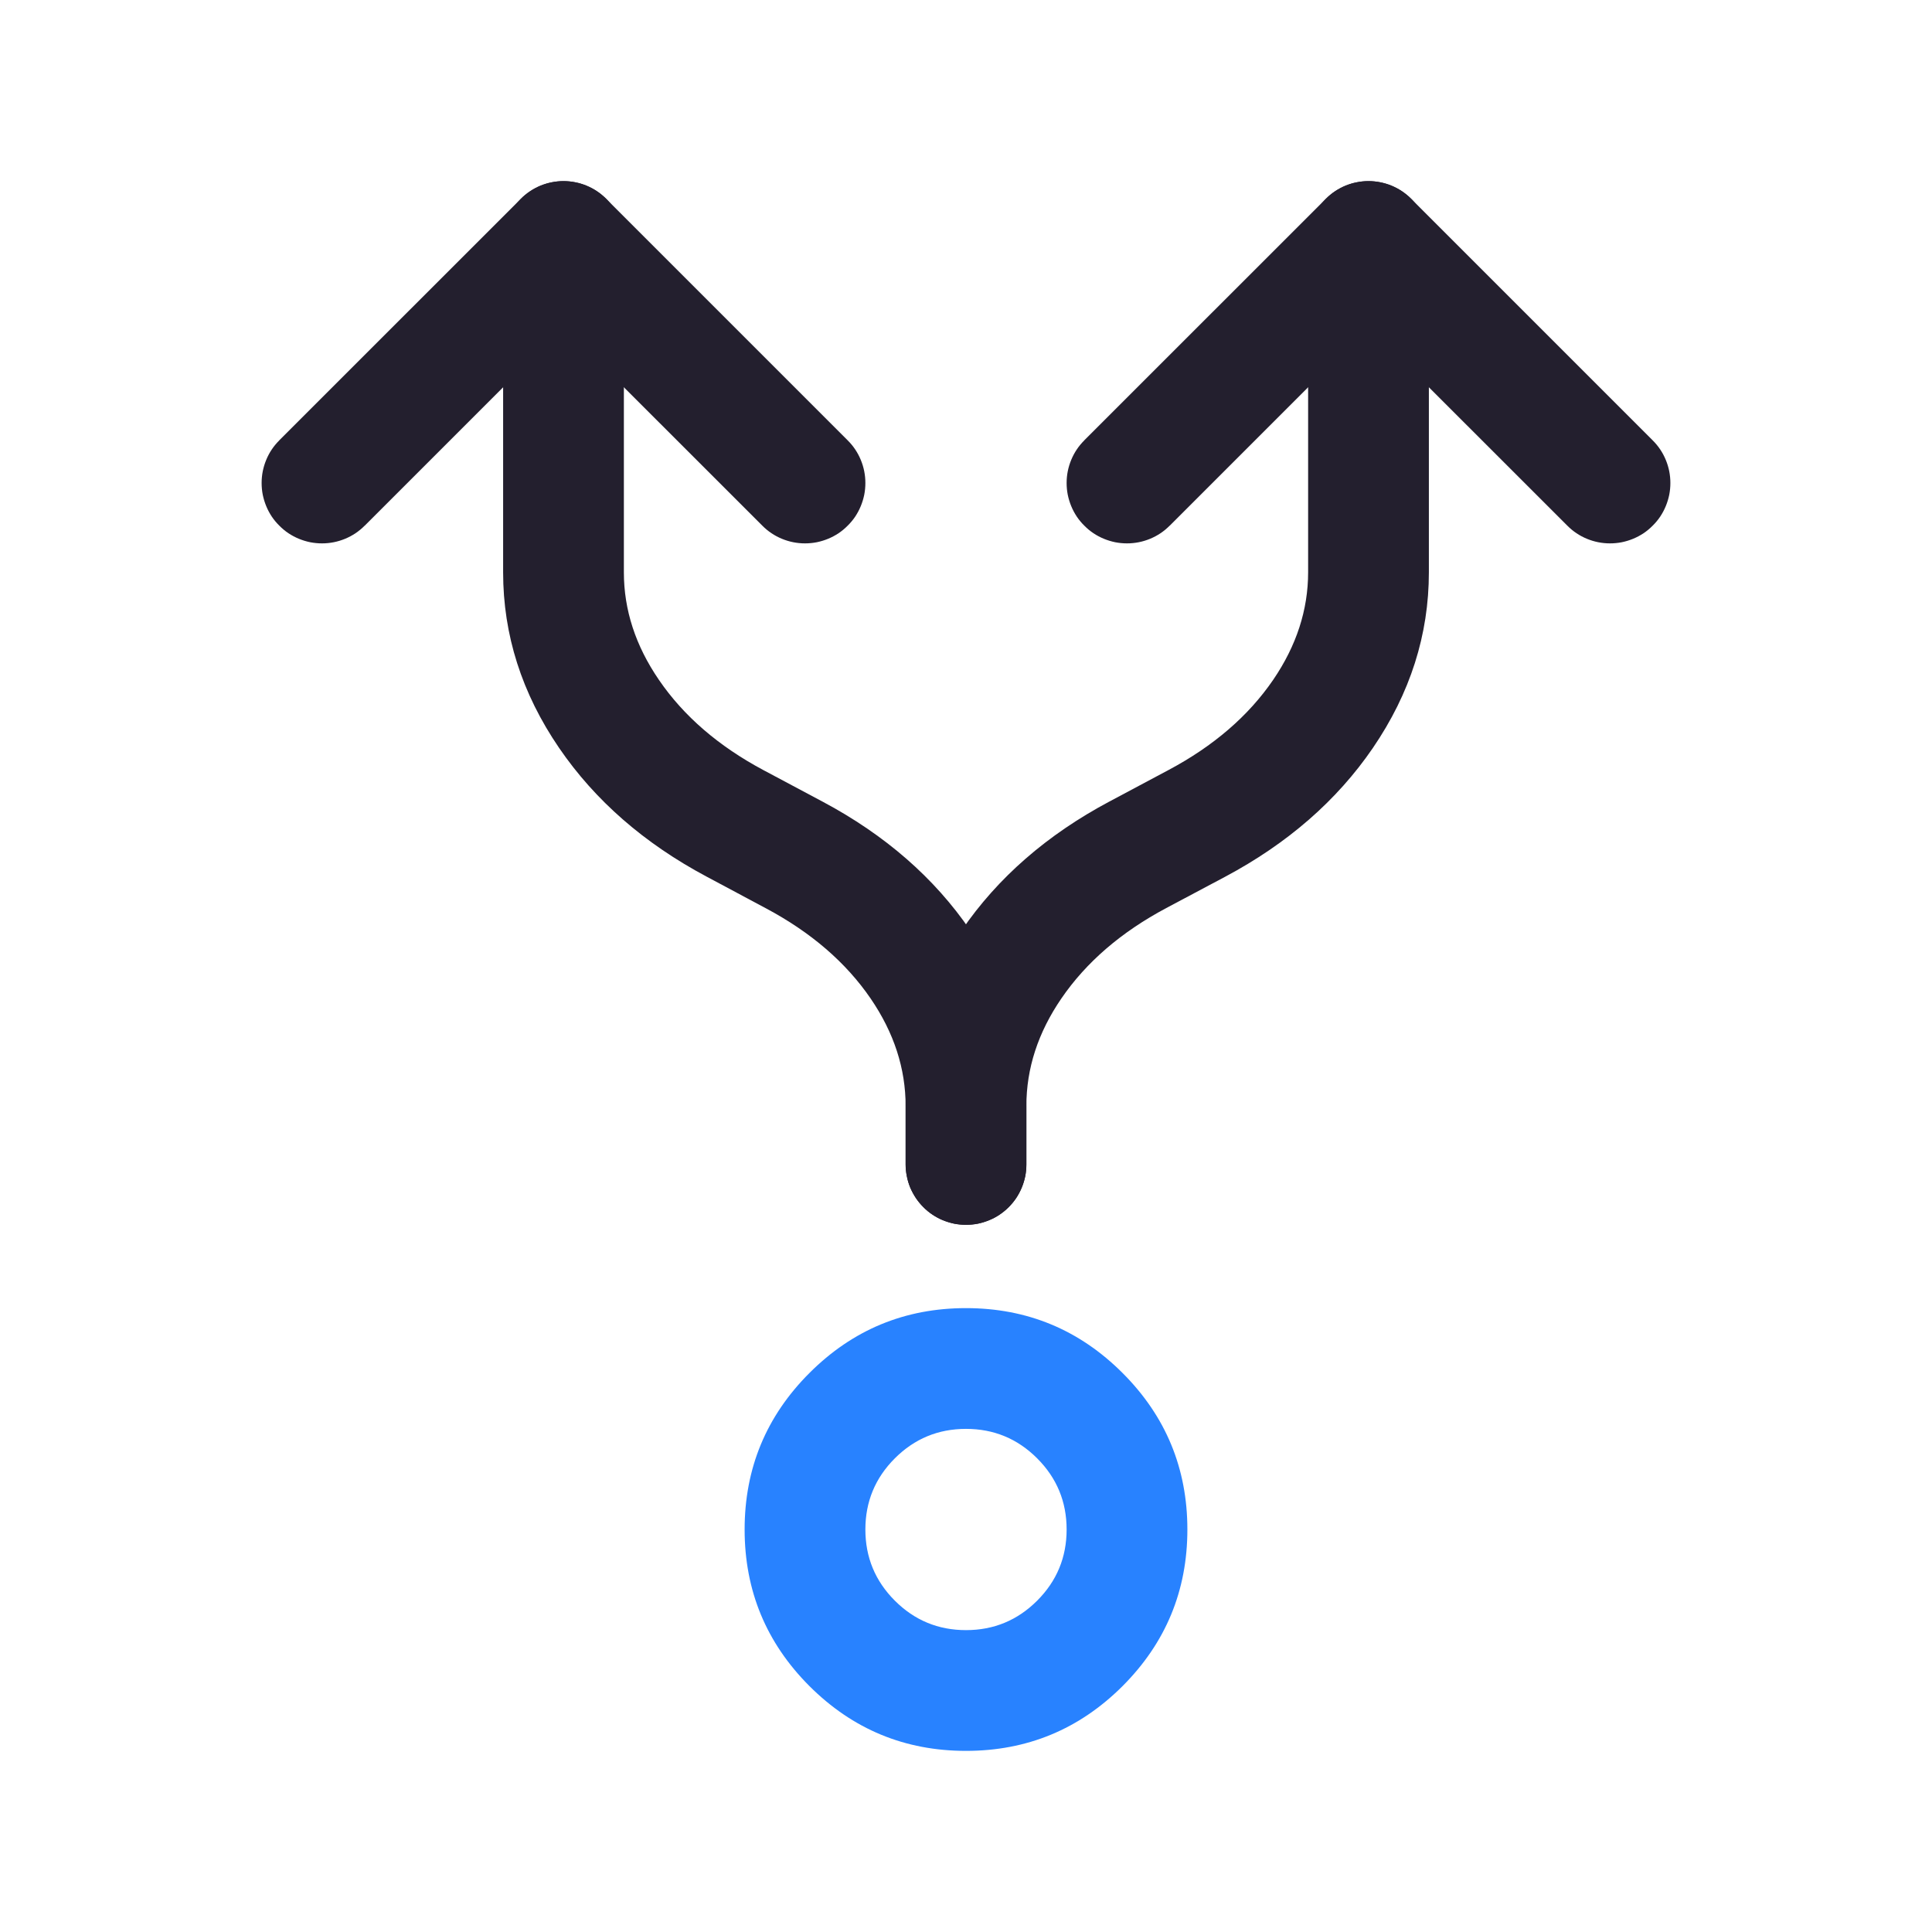 <svg xmlns="http://www.w3.org/2000/svg" xmlns:xlink="http://www.w3.org/1999/xlink" fill="none" version="1.1" width="24" height="24" viewBox="0 0 24 24"><defs><clipPath id="master_svg0_48_02129"><rect x="0" y="0" width="24" height="24" rx="0"/></clipPath></defs><g clip-path="url(#master_svg0_48_02129)"><g transform="matrix(0,-1,-1,0,26.465,26.465)"><path d="M12,13.715L12.725,13.715Q13.888,13.715,14.906,14.411Q15.885,15.08,16.506,16.245L16.897,16.979Q17.345,17.819,18.02,18.28Q18.655,18.715,19.355,18.715L23.465,18.715Q23.539,18.715,23.611,18.729Q23.684,18.744,23.752,18.772Q23.82,18.8,23.882,18.841Q23.943,18.882,23.995,18.934Q24.047,18.987,24.088,19.048Q24.129,19.109,24.158,19.178Q24.186,19.246,24.2,19.318Q24.215,19.391,24.215,19.465Q24.215,19.539,24.2,19.611Q24.186,19.683,24.158,19.752Q24.129,19.82,24.088,19.881Q24.047,19.943,23.995,19.995Q23.943,20.047,23.882,20.088Q23.82,20.129,23.752,20.158Q23.684,20.186,23.611,20.2Q23.539,20.215,23.465,20.215L19.355,20.215Q18.191,20.215,17.173,19.519Q16.194,18.849,15.574,17.685L15.182,16.951Q14.734,16.11,14.06,15.649Q13.425,15.215,12.725,15.215L12,15.215Q11.926,15.215,11.854,15.2Q11.781,15.186,11.713,15.158Q11.645,15.129,11.583,15.088Q11.522,15.047,11.47,14.995Q11.417,14.943,11.376,14.881Q11.335,14.82,11.307,14.752Q11.279,14.683,11.264,14.611Q11.25,14.539,11.25,14.465Q11.25,14.391,11.264,14.318Q11.279,14.246,11.307,14.178Q11.335,14.109,11.376,14.048Q11.417,13.987,11.47,13.934Q11.522,13.882,11.583,13.841Q11.645,13.8,11.713,13.772Q11.781,13.744,11.854,13.729Q11.926,13.715,12,13.715Z" fill-rule="evenodd" fill="#231F2E" fill-opacity="1"/></g><g transform="matrix(0,-1,-1,0,31.465,31.465)"><path d="M17.727,18.715L17,18.715Q16.926,18.715,16.854,18.729Q16.781,18.744,16.713,18.772Q16.645,18.8,16.583,18.841Q16.522,18.882,16.47,18.934Q16.417,18.987,16.376,19.048Q16.335,19.109,16.307,19.178Q16.279,19.246,16.264,19.318Q16.25,19.391,16.25,19.465Q16.25,19.539,16.264,19.611Q16.279,19.683,16.307,19.752Q16.335,19.82,16.376,19.881Q16.417,19.943,16.47,19.995Q16.522,20.047,16.583,20.088Q16.645,20.129,16.713,20.158Q16.781,20.186,16.854,20.2Q16.926,20.215,17,20.215L17.727,20.215Q18.891,20.215,19.909,19.518Q20.888,18.848,21.509,17.682L21.898,16.952Q22.345,16.111,23.02,15.649Q23.656,15.215,24.356,15.215L28.465,15.215Q28.539,15.215,28.611,15.2Q28.684,15.186,28.752,15.158Q28.82,15.129,28.882,15.088Q28.943,15.047,28.995,14.995Q29.047,14.943,29.088,14.881Q29.129,14.82,29.158,14.752Q29.186,14.683,29.2,14.611Q29.215,14.539,29.215,14.465Q29.215,14.391,29.2,14.318Q29.186,14.246,29.158,14.178Q29.129,14.109,29.088,14.048Q29.047,13.987,28.995,13.934Q28.943,13.882,28.882,13.841Q28.82,13.8,28.752,13.772Q28.684,13.744,28.611,13.729Q28.539,13.715,28.465,13.715L24.356,13.715Q23.192,13.715,22.173,14.411Q21.194,15.081,20.573,16.247L20.185,16.977Q19.737,17.818,19.062,18.28Q18.427,18.715,17.727,18.715Z" fill-rule="evenodd" fill="#231F2E" fill-opacity="1"/></g><g transform="matrix(0,-1,-1,0,26,26)"><path d="M20.53,5.47L23.53,8.47Q23.636,8.575,23.693,8.713Q23.75,8.851,23.75,9Q23.75,9.149,23.693,9.287Q23.636,9.425,23.53,9.53L20.531,12.53L20.53,12.53Q20.425,12.636,20.287,12.693Q20.149,12.75,20,12.75Q19.926,12.75,19.854,12.736Q19.781,12.721,19.713,12.693Q19.645,12.665,19.583,12.624Q19.522,12.583,19.47,12.53Q19.417,12.478,19.376,12.417Q19.335,12.355,19.307,12.287Q19.279,12.219,19.264,12.146Q19.25,12.074,19.25,12Q19.25,11.851,19.307,11.713Q19.364,11.575,19.47,11.47L19.47,11.469L21.939,9L19.47,6.53L19.47,6.53Q19.364,6.425,19.307,6.287Q19.25,6.149,19.25,6Q19.25,5.926,19.264,5.854Q19.279,5.781,19.307,5.713Q19.335,5.645,19.376,5.583Q19.417,5.522,19.47,5.47Q19.522,5.417,19.583,5.376Q19.645,5.335,19.713,5.307Q19.781,5.279,19.854,5.264Q19.926,5.25,20,5.25Q20.149,5.25,20.287,5.307Q20.425,5.364,20.53,5.47L20.53,5.47Z" fill-rule="evenodd" fill="#231F2E" fill-opacity="1"/></g><g transform="matrix(0,-1,-1,0,16,16)"><path d="M10.53,5.47L13.53,8.47Q13.636,8.575,13.693,8.713Q13.75,8.851,13.75,9Q13.75,9.149,13.693,9.287Q13.636,9.425,13.53,9.53L10.531,12.53L10.53,12.53Q10.425,12.636,10.287,12.693Q10.149,12.75,10,12.75Q9.926,12.75,9.854,12.736Q9.781,12.721,9.713,12.693Q9.645,12.665,9.583,12.624Q9.522,12.583,9.47,12.53Q9.417,12.478,9.376,12.417Q9.335,12.355,9.307,12.287Q9.279,12.219,9.264,12.146Q9.25,12.074,9.25,12Q9.25,11.851,9.307,11.713Q9.364,11.575,9.47,11.47L9.47,11.469L11.939,9L9.47,6.53L9.47,6.53Q9.364,6.425,9.307,6.287Q9.25,6.149,9.25,6Q9.25,5.926,9.264,5.854Q9.279,5.781,9.307,5.713Q9.335,5.645,9.376,5.583Q9.417,5.522,9.47,5.47Q9.522,5.417,9.583,5.376Q9.645,5.335,9.713,5.307Q9.781,5.279,9.854,5.264Q9.926,5.25,10,5.25Q10.149,5.25,10.287,5.307Q10.425,5.364,10.53,5.47L10.53,5.47Z" fill-rule="evenodd" fill="#231F2E" fill-opacity="1"/></g><g transform="matrix(1,0,0,-1,0,42)"><path d="M13.945,21.055Q13.139,20.25,12,20.25Q10.861,20.25,10.055,21.055Q9.25,21.861,9.25,23Q9.25,24.139,10.055,24.944Q10.861,25.75,12,25.75Q13.139,25.75,13.945,24.944Q14.75,24.139,14.75,23Q14.75,21.861,13.945,21.055ZM11.116,22.116Q11.482,21.75,12,21.75Q12.518,21.75,12.884,22.116Q13.25,22.482,13.25,23Q13.25,23.518,12.884,23.884Q12.518,24.25,12,24.25Q11.482,24.25,11.116,23.884Q10.75,23.518,10.75,23Q10.75,22.482,11.116,22.116Z" fill-rule="evenodd" fill="#2882FF" fill-opacity="1"/></g></g></svg>